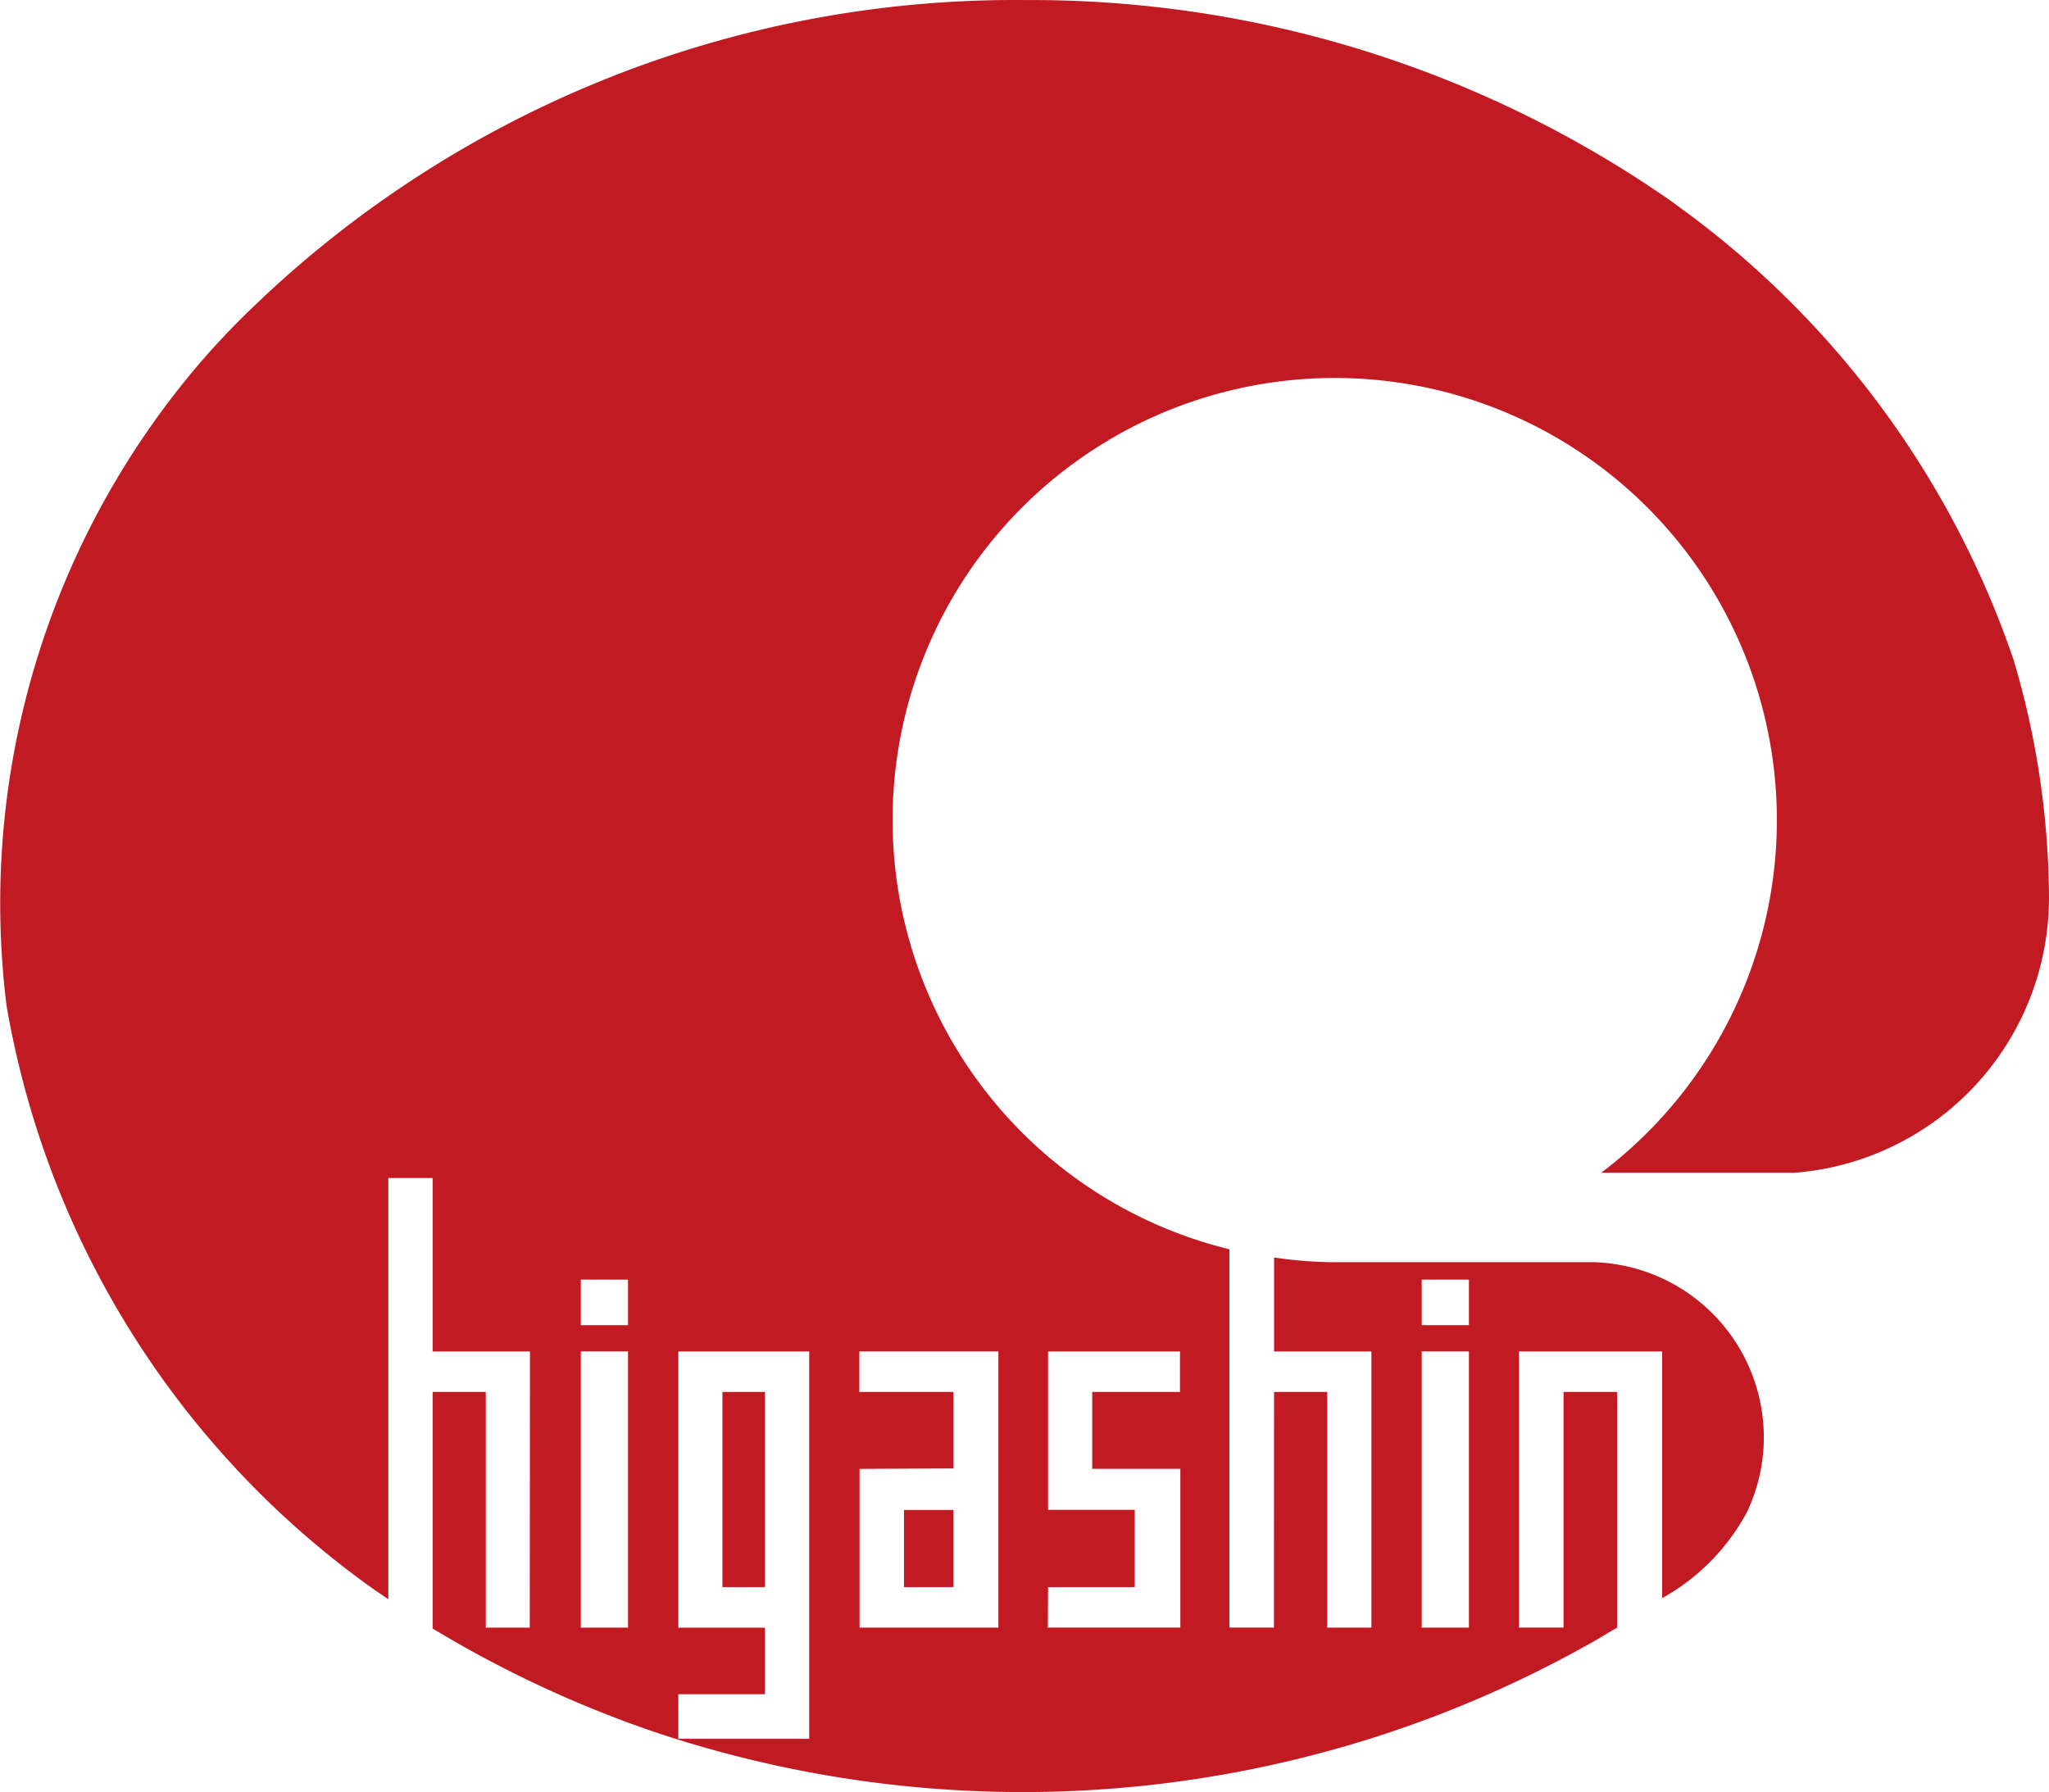 <svg xmlns="http://www.w3.org/2000/svg" xmlns:xlink="http://www.w3.org/1999/xlink" width="200.001" height="174.968" viewBox="0 0 200.001 174.968"><defs><style>.a{fill:none;}.b{clip-path:url(#a);}.c{fill:#c21a22;}</style><clipPath id="a"><rect class="a" width="200.001" height="174.968" transform="translate(0 0)"/></clipPath></defs><g class="b"><path class="c" d="M196.553,64.452a90.735,90.735,0,0,0-32.136-43.866c-.425-.3-.851-.619-1.257-.922A109.146,109.146,0,0,0,102.137.013c-.625-.006-1.27-.006-1.9-.006A107.2,107.2,0,0,0,26.477,28.3c-.464.425-.928.864-1.366,1.289-1.682,1.573-3.345,3.3-4.879,5.021A81.134,81.134,0,0,0,.632,98.135a88.219,88.219,0,0,0,36.009,57.15c.432.277.838.574,1.263.857V115.015h4.325v16.932h9.5l-.019,26.967H47.417V135.9H42.229V159a111.063,111.063,0,0,0,21.733,10.125,112.976,112.976,0,0,0,92.2-9.21c.561-.354,1.141-.683,1.682-1V135.9h-5.227v23.009h-4.351V131.946h13.973v24.092a20.972,20.972,0,0,0,8.3-8.443,17.648,17.648,0,0,0,1.341-4.151,17.113,17.113,0,0,0-16.345-20.212H129.761a42.306,42.306,0,0,1-5.4-.458v9.172h9.5v26.967h-4.312V135.9H124.36l-.013,23.009H120V121.975A43.157,43.157,0,1,1,156.29,114.5H175.2A26.945,26.945,0,0,0,200,87.668a82.6,82.6,0,0,0-3.448-23.216M61.3,158.913H56.692V131.94H61.3Zm0-29.532H56.692v-4.447H61.3Zm82.08,0h-4.608v-4.447h4.608Zm0,29.532h-4.608V131.94h4.608ZM102.3,154.955h8.463v-7.541H102.3V131.946h12.878V135.9h-8.566v7.509h8.6v15.5H102.279ZM78.986,169.767H66.212v-4.351h8.456v-6.5H66.212V131.946H78.986Zm18.465-37.82v26.967H83.9v-15.5l9.165-.045V135.9H83.878v-3.957H97.451M74.668,154.955H70.517V135.9h4.151Zm18.395,0H88.235v-7.528h4.827Z"/></g></svg>